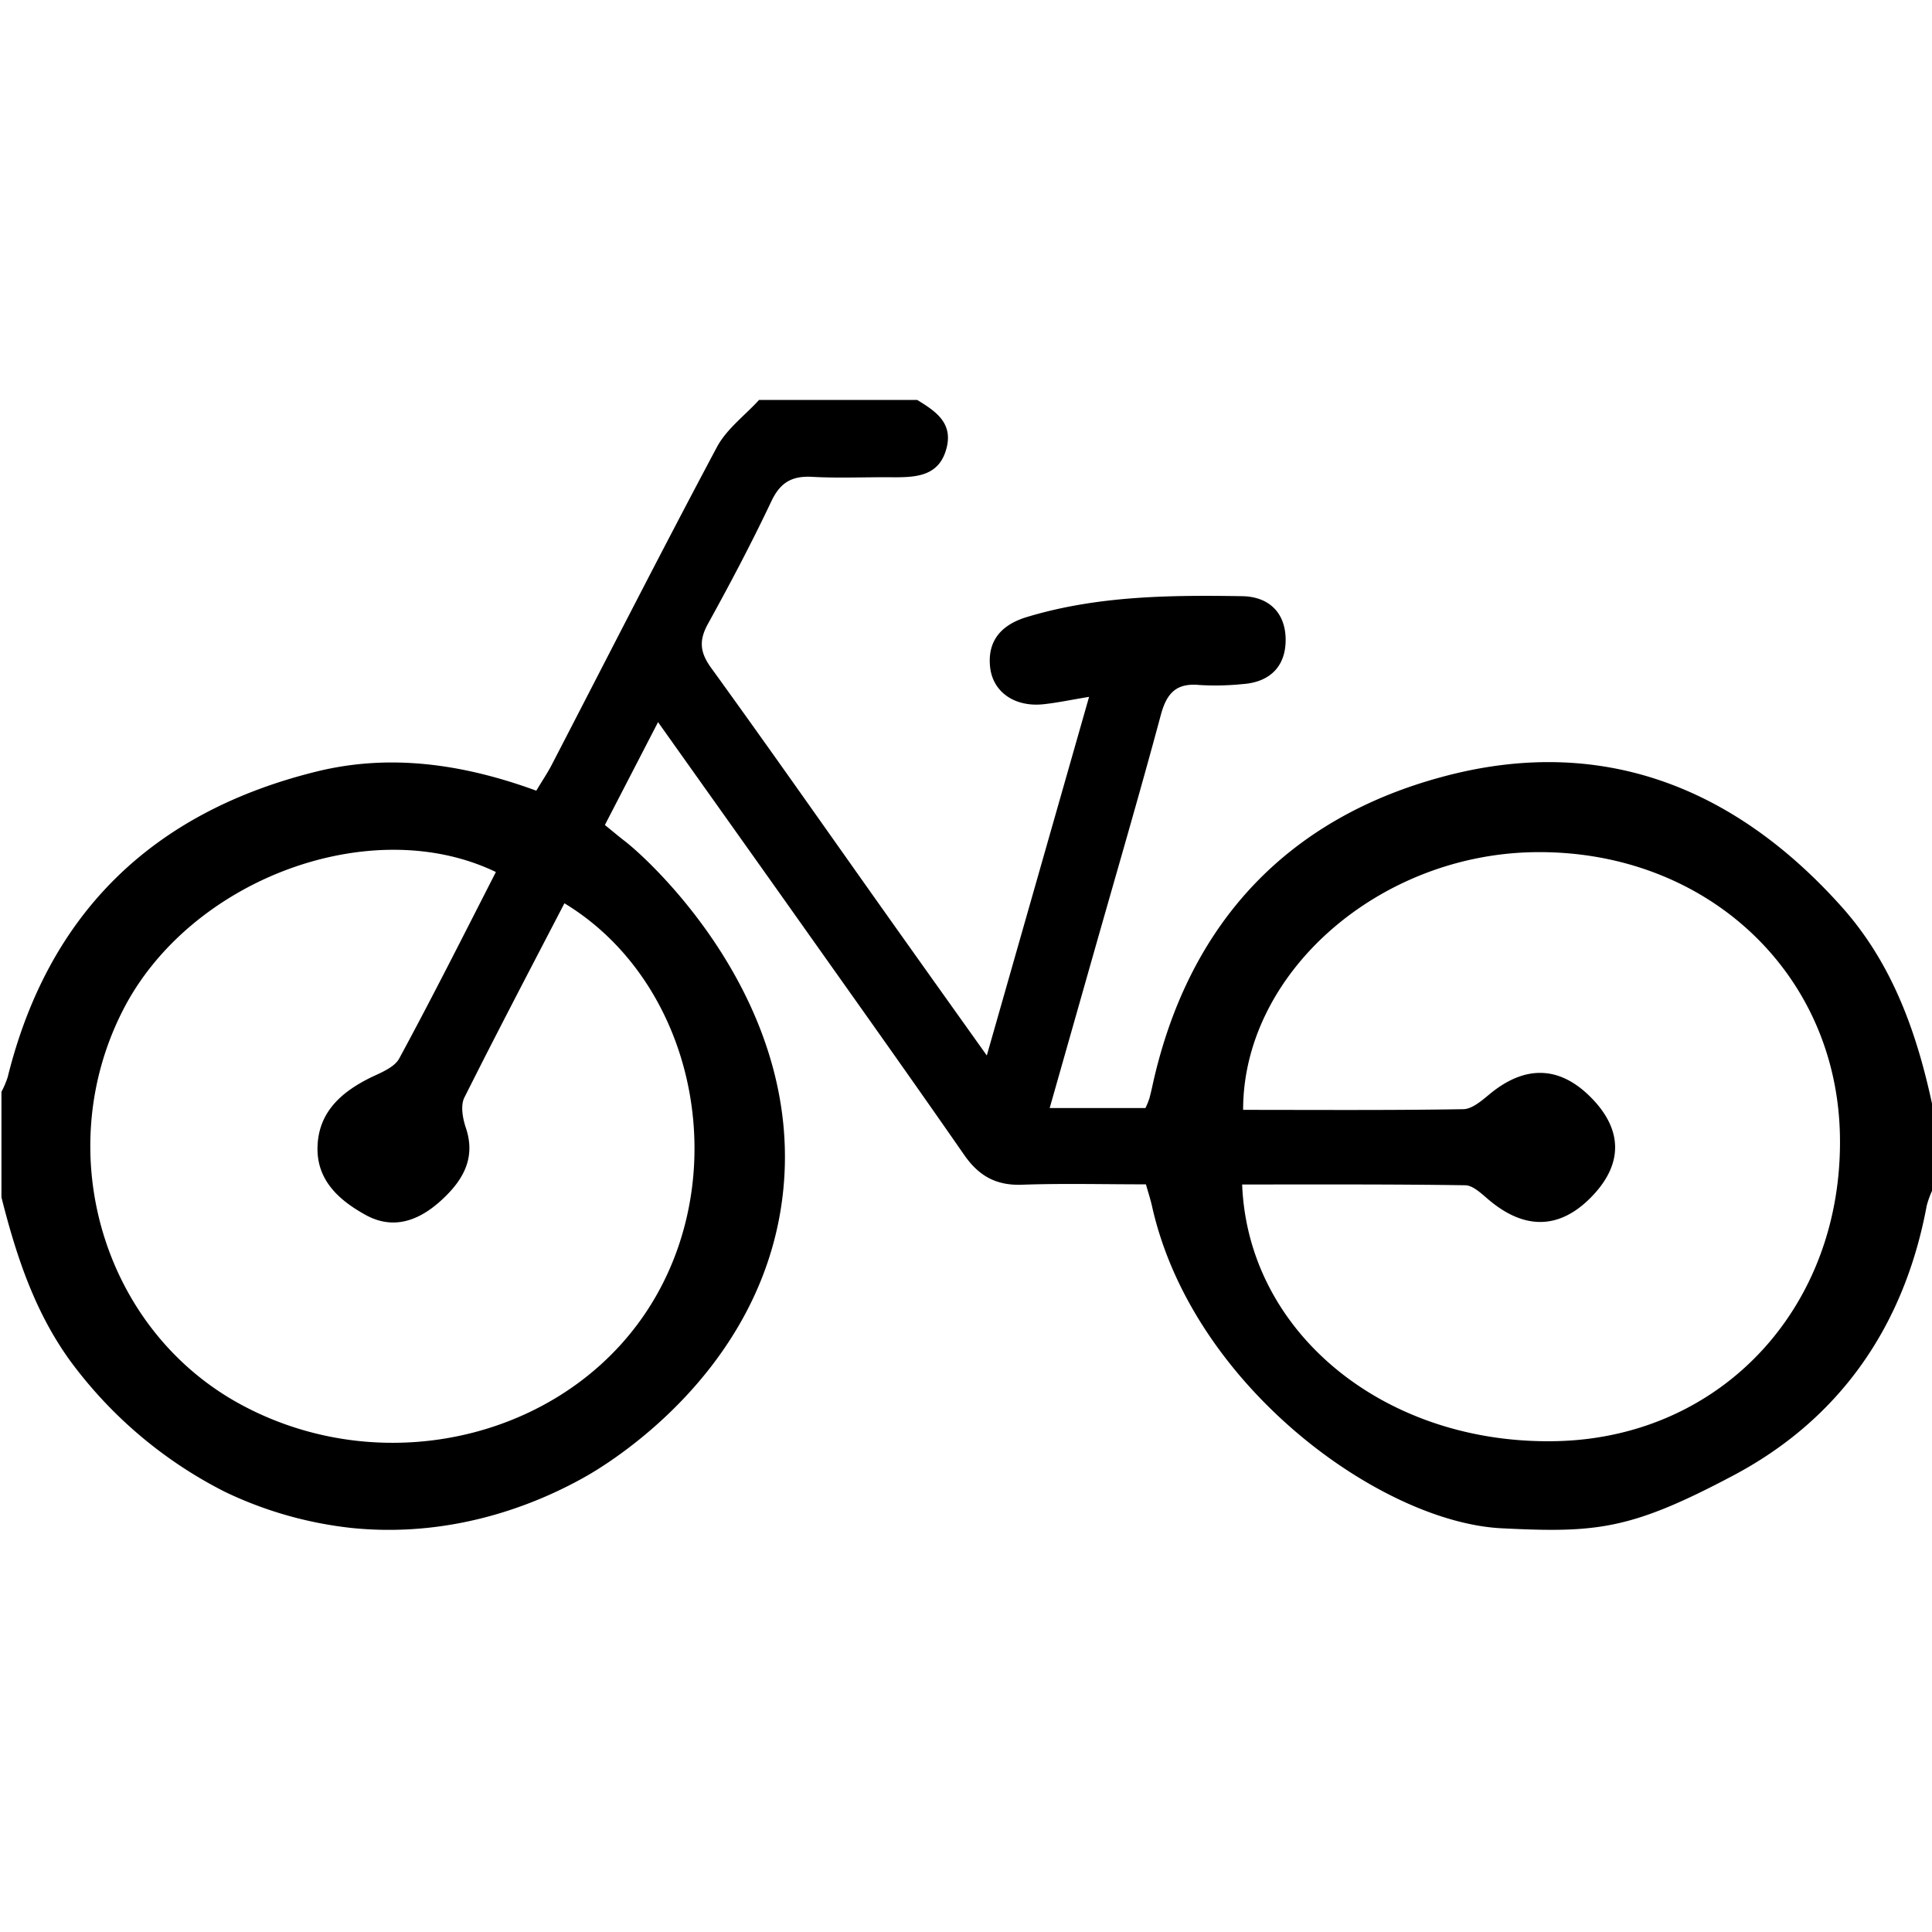 <svg id="Layer_1" data-name="Layer 1" xmlns="http://www.w3.org/2000/svg" viewBox="0 0 399.73 399.73"><defs><style>.cls-1{fill:none;}</style></defs><title>bike</title><path d="M310.67,316.2c-24.89-1.24-64-29.33-72.32-66.65-.33-1.47-.81-2.91-1.26-4.51-8.88,0-17.28-.22-25.66.08-5.35.19-8.93-1.83-11.95-6.18-11-15.85-22.18-31.55-33.33-47.29-9.8-13.84-19.64-27.65-30-42.24l-11,21.28c1.59,1.29,2.78,2.3,4,3.24,4.83,3.65,38.19,33.7,32.63,74.62-4.88,35.95-36.45,54.58-40.55,56.91-7.67,4.34-25.58,13-48.45,10.68a80.67,80.67,0,0,1-26.18-7.45A90.28,90.28,0,0,1,16,283.51c-8.34-10.59-12.48-23-15.7-35.79V225.9a20,20,0,0,0,1.28-3C10,188.86,31.67,168,65.42,159.65c15.4-3.82,30.57-1.53,45.54,3.94,1.19-2,2.32-3.65,3.23-5.42,11.35-21.91,22.54-43.9,34.14-65.67,2-3.74,5.77-6.52,8.72-9.75h32.72c3.76,2.3,7.46,4.72,6.06,10-1.49,5.66-6,6-10.79,6-5.68-.07-11.37.22-17-.09-4.17-.23-6.58,1.14-8.42,5-4.07,8.6-8.5,17-13.12,25.37-1.92,3.46-1.71,5.92.64,9.16,12.37,17.09,24.47,34.39,36.68,51.6,6.52,9.19,13.06,18.36,20.35,28.59l21.16-74.2c-3.78.62-6.61,1.23-9.47,1.53-5.86.61-10.39-2.45-11-7.61-.63-5.66,2.46-8.89,7.64-10.45,14.55-4.39,29.52-4.54,44.5-4.3,5.67.09,9,3.56,9,9.05s-3.28,8.77-8.95,9.14a55.1,55.1,0,0,1-8.84.19c-4.73-.46-6.76,1.56-8,6.06-4.4,16.41-9.19,32.73-13.83,49.08l-9.2,32.38H237a18,18,0,0,0,.81-2c.36-1.31.63-2.65.94-4,7.59-32.61,27.89-54,59.73-62.54,32.64-8.8,60.3,2,82.59,26.94,10.43,11.68,15.49,25.89,18.71,40.91v17.72a20.18,20.18,0,0,0-1.14,3.16c-4.64,25-18.05,44.27-40.22,55.94C337.33,316.54,330.33,317.18,310.67,316.2ZM257,245.07c1.21,31,30,54.1,65.48,53.09,34-1,58.88-28,58.2-63.25-.65-33.77-27.78-59-63-58.6-32.3.36-60.48,24.92-60.48,53.32,15.16,0,30.33.11,45.5-.14,1.88,0,3.92-1.81,5.57-3.17,7.39-6.08,14.61-5.8,21.15,1,6.23,6.46,6.33,13.35.28,19.86-6.63,7.14-14,7.49-21.59,1.13-1.49-1.24-3.24-3-4.89-3.08C287.83,245,272.43,245.07,257,245.07ZM116.78,186.89c-7.06,13.59-14,26.82-20.71,40.21-.82,1.64-.34,4.3.31,6.23,2.18,6.45-.77,11.09-5.14,15.07s-9.67,6.21-15.54,3c-5.59-3.07-10.26-7.26-10-14.23.24-7.15,5-11.28,11.06-14.26,2.11-1,4.85-2.08,5.84-3.91,6.9-12.74,13.41-25.69,20-38.58C76.67,167.93,39.17,182,25.4,209.08c-15,29.46-4,66.08,24.37,81.48,30.49,16.54,69.41,6.43,85.91-22.32C151.55,240.59,143.12,202.85,116.78,186.89Z"/><rect class="cls-1" width="399.73" height="399.73"/></svg>